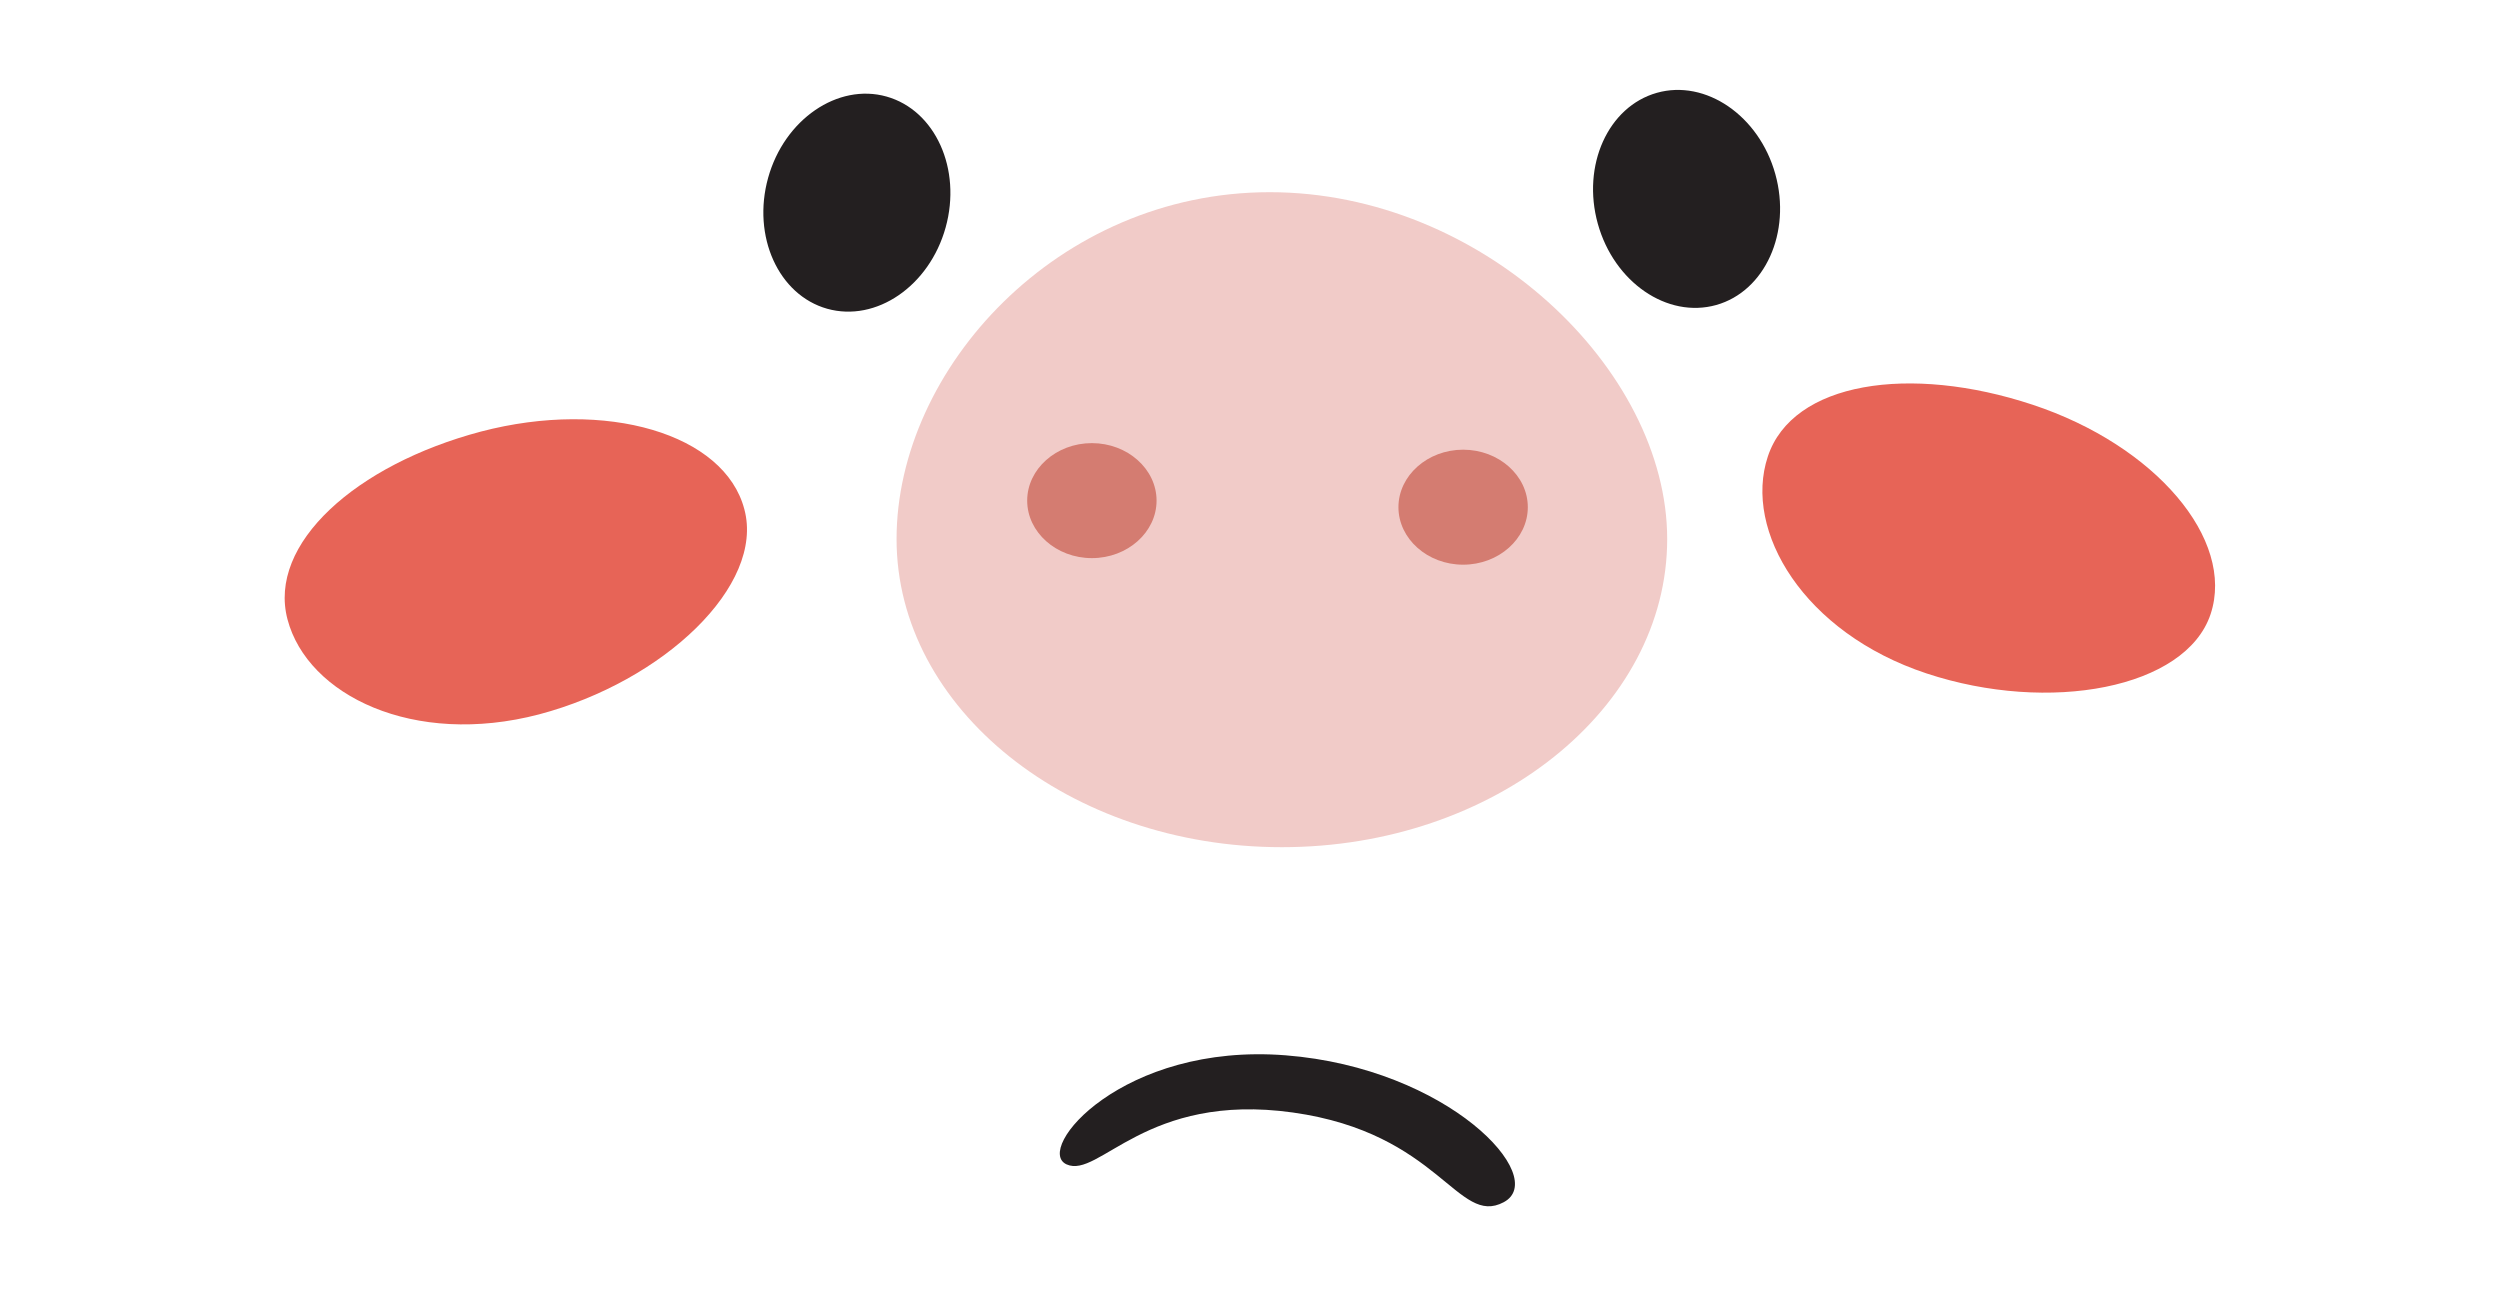 <?xml version="1.0" encoding="utf-8"?>
<!-- Generator: Adobe Illustrator 20.0.0, SVG Export Plug-In . SVG Version: 6.00 Build 0)  -->
<svg version="1.1" id="Layer_1" xmlns="http://www.w3.org/2000/svg" xmlns:xlink="http://www.w3.org/1999/xlink" x="0px" y="0px"
	 viewBox="0 0 800 414.8" style="enable-background:new 0 0 800 414.8;" xml:space="preserve">
<style type="text/css">
	.st0{fill-rule:evenodd;clip-rule:evenodd;fill:#F1CBC8;}
	.st1{fill-rule:evenodd;clip-rule:evenodd;fill:#D47C71;}
	.st2{fill-rule:evenodd;clip-rule:evenodd;fill:#E76457;}
	.st3{fill-rule:evenodd;clip-rule:evenodd;fill:#231F20;}
</style>
<g>
	<path class="st0" d="M406.3,61.5c67.9,0,127.2,56.6,127.2,111c0,54.3-55.4,98.6-123.3,98.6c-67.9,0-123.3-44.3-123.3-98.6
		C286.9,118.1,338.4,61.5,406.3,61.5L406.3,61.5z"/>
	<path class="st1" d="M349.4,141.8c11.4,0,20.7,8.3,20.7,18.4c0,10.1-9.3,18.4-20.7,18.4c-11.4,0-20.7-8.3-20.7-18.4
		C328.7,150.1,338,141.8,349.4,141.8L349.4,141.8z"/>
	<path class="st1" d="M468.2,143.9c11.4,0,20.7,8.3,20.7,18.4c0,10.1-9.3,18.4-20.7,18.4c-11.4,0-20.7-8.3-20.7-18.4
		C447.5,152.2,456.8,143.9,468.2,143.9L468.2,143.9z"/>
	<path class="st2" d="M650.4,129.5c-39.3-13-76.8-7.3-84.7,16.6c-7.9,23.8,11.5,56.4,50.8,69.4c39.3,13,83,4.8,90.9-19
		C715.3,172.6,689.7,142.5,650.4,129.5L650.4,129.5z"/>
	<path class="st2" d="M153.9,138.1c-40,10.6-68.3,35.9-61.9,60.1c6.4,24.3,40.4,40.9,80.5,30.4c40-10.6,72.2-41.3,65.7-65.6
		C231.9,138.8,194,127.6,153.9,138.1L153.9,138.1z"/>
	<path class="st3" d="M411.4,337.7c52.1,4.1,84.6,39.1,69.8,47c-14.8,7.9-20.4-22.1-67.5-28.7c-47.1-6.6-62,21.3-72.4,16.6
		C330.8,367.8,359.2,333.6,411.4,337.7L411.4,337.7z"/>
	<path class="st3" d="M283.7,30.9c15.6,4.4,24.1,23.2,18.9,41.9c-5.2,18.7-22.2,30.4-37.9,26c-15.6-4.4-24.1-23.2-18.9-41.9
		C251,38.2,268.1,26.5,283.7,30.9L283.7,30.9z"/>
	<path class="st3" d="M530.2,29.7c-15.6,4.4-24.1,23.2-18.9,41.9c5.2,18.7,22.2,30.4,37.9,26c15.6-4.4,24.1-23.2,18.9-41.9
		C562.9,37,545.8,25.3,530.2,29.7L530.2,29.7z"/>
</g>
</svg>
